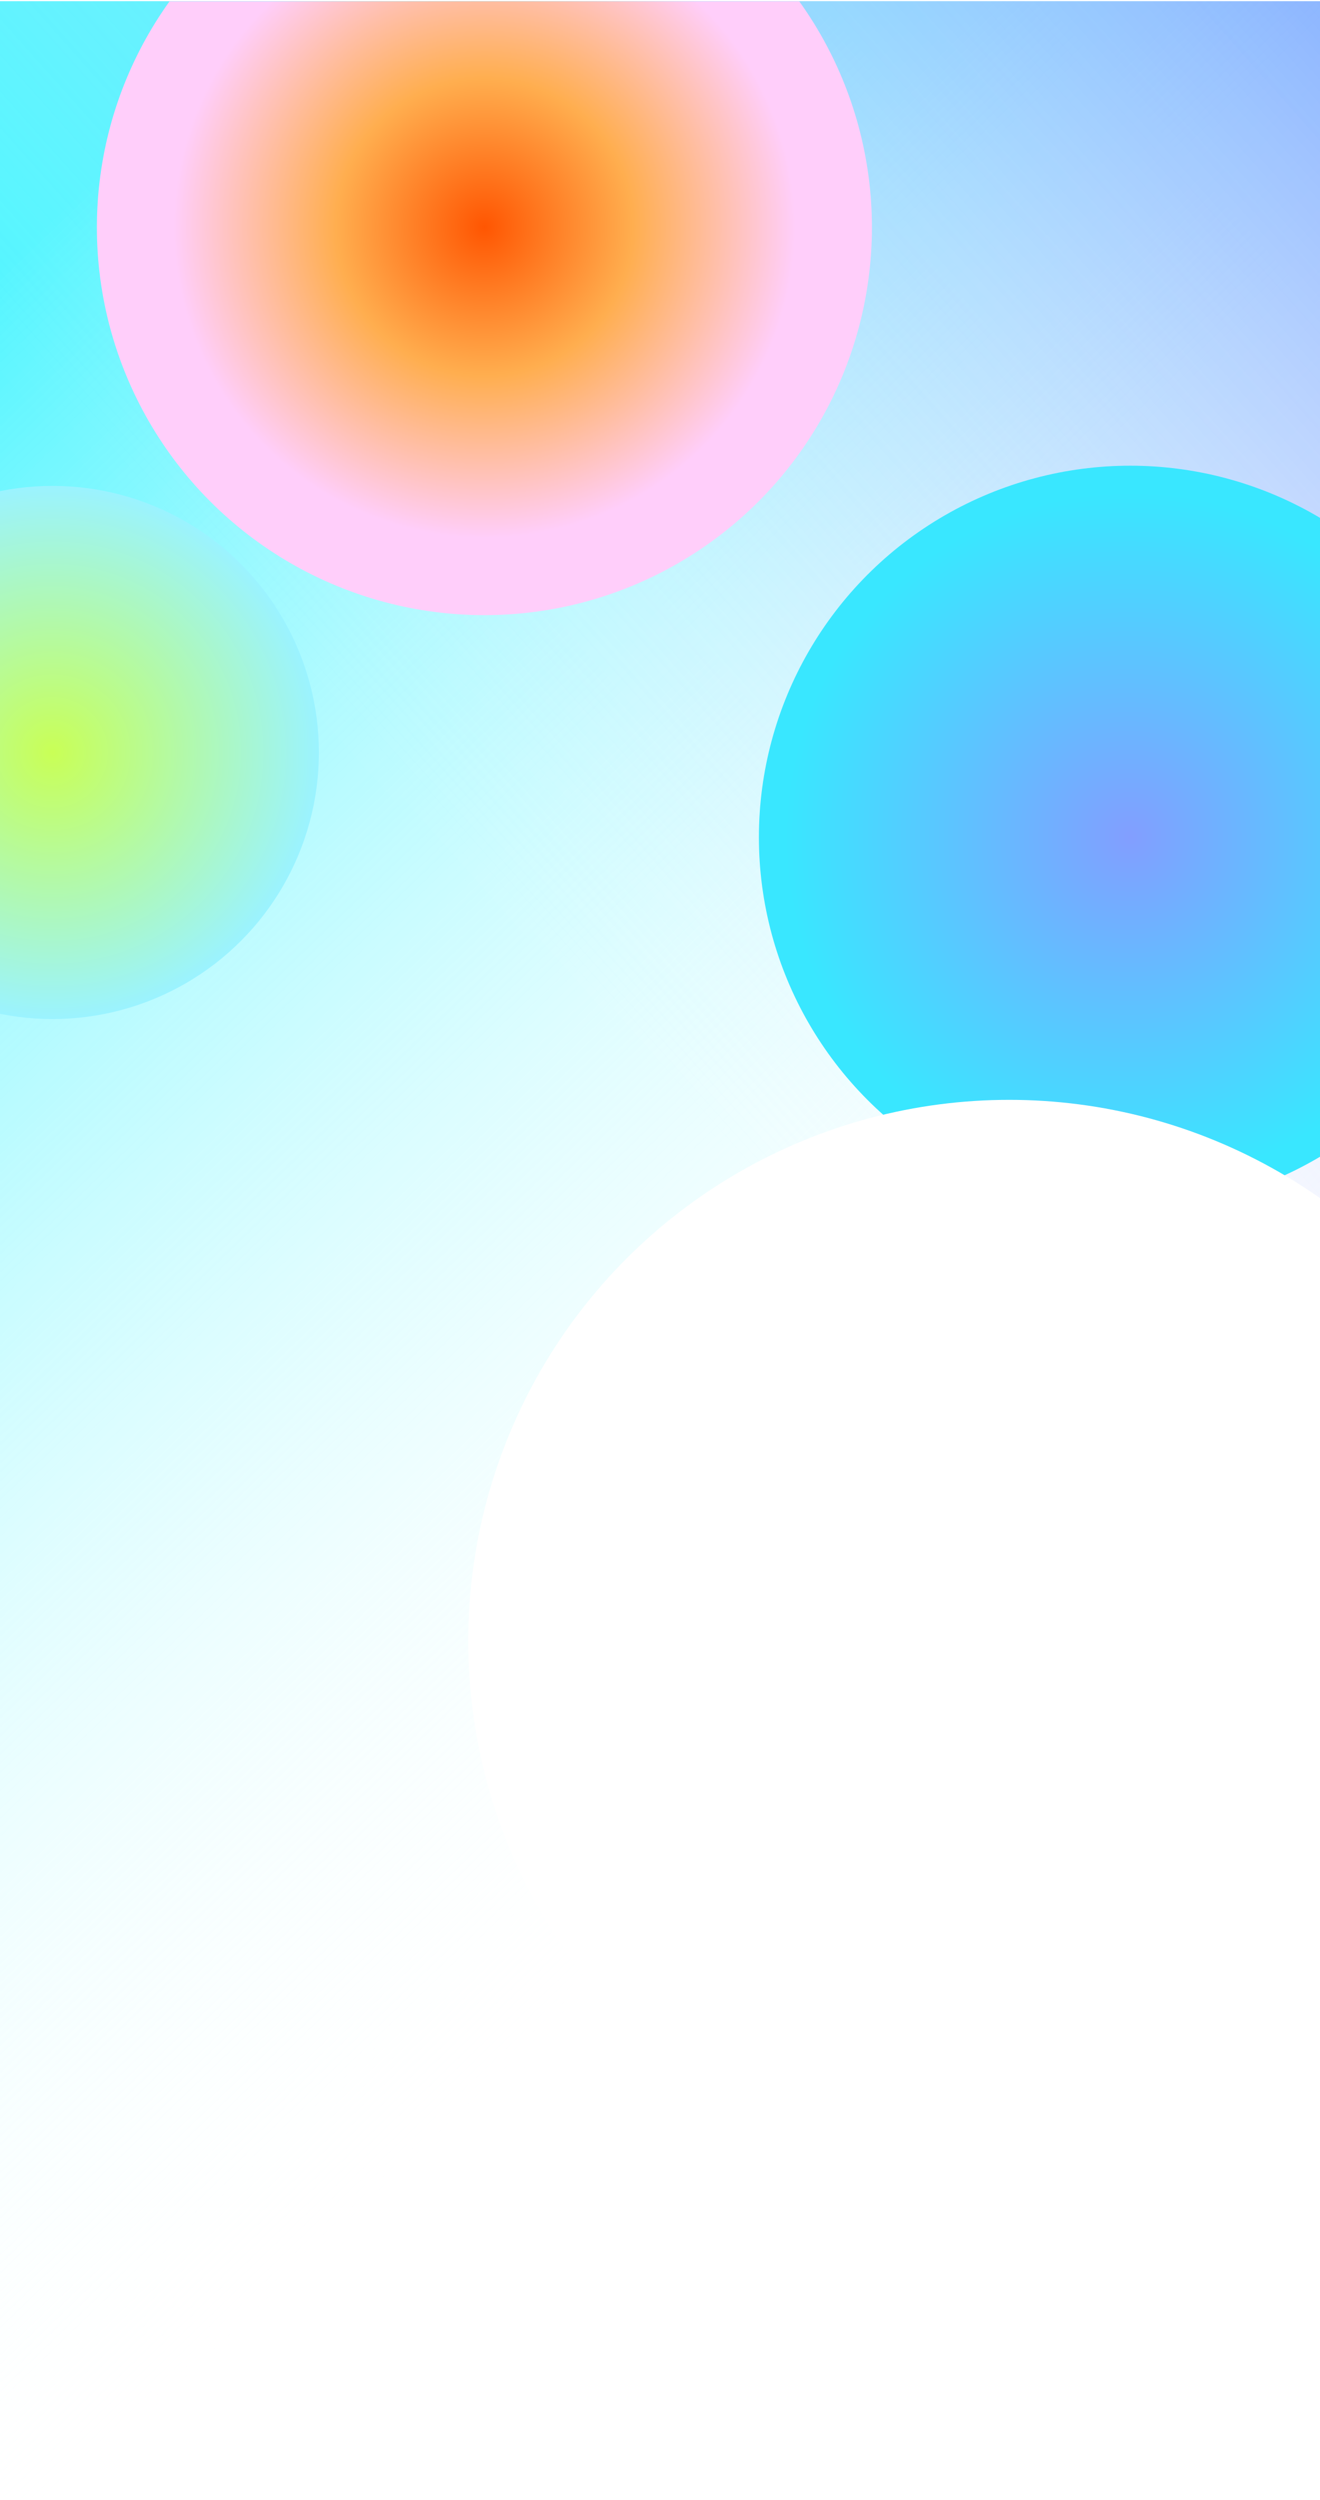 <svg width="327" height="619" viewBox="0 0 327 619" fill="none" xmlns="http://www.w3.org/2000/svg">
<g clip-path="url(#clip0_1577_1844)">
<rect x="327" y="635.297" width="327" height="635" transform="rotate(-180 327 635.297)" fill="url(#paint0_linear_1577_1844)"/>
<rect x="327" y="635.297" width="327" height="635" transform="rotate(-180 327 635.297)" fill="url(#paint1_linear_1577_1844)" fill-opacity="0.6"/>
<g filter="url(#filter0_f_1577_1844)">
<circle cx="280" cy="207.297" r="92" fill="url(#paint2_radial_1577_1844)"/>
</g>
<g filter="url(#filter1_f_1577_1844)">
<circle cx="13" cy="186.297" r="66" fill="url(#paint3_radial_1577_1844)"/>
</g>
<g filter="url(#filter2_f_1577_1844)">
<circle cx="250" cy="406.297" r="134" fill="white"/>
</g>
<g filter="url(#filter3_f_1577_1844)">
<circle cx="120" cy="56.297" r="96" fill="url(#paint4_radial_1577_1844)"/>
</g>
</g>
<defs>
<filter id="filter0_f_1577_1844" x="156" y="83.297" width="248" height="248" filterUnits="userSpaceOnUse" color-interpolation-filters="sRGB">
<feFlood flood-opacity="0" result="BackgroundImageFix"/>
<feBlend mode="normal" in="SourceGraphic" in2="BackgroundImageFix" result="shape"/>
<feGaussianBlur stdDeviation="16" result="effect1_foregroundBlur_1577_1844"/>
</filter>
<filter id="filter1_f_1577_1844" x="-73" y="100.297" width="172" height="172" filterUnits="userSpaceOnUse" color-interpolation-filters="sRGB">
<feFlood flood-opacity="0" result="BackgroundImageFix"/>
<feBlend mode="normal" in="SourceGraphic" in2="BackgroundImageFix" result="shape"/>
<feGaussianBlur stdDeviation="10" result="effect1_foregroundBlur_1577_1844"/>
</filter>
<filter id="filter2_f_1577_1844" x="-4" y="152.297" width="508" height="508" filterUnits="userSpaceOnUse" color-interpolation-filters="sRGB">
<feFlood flood-opacity="0" result="BackgroundImageFix"/>
<feBlend mode="normal" in="SourceGraphic" in2="BackgroundImageFix" result="shape"/>
<feGaussianBlur stdDeviation="60" result="effect1_foregroundBlur_1577_1844"/>
</filter>
<filter id="filter3_f_1577_1844" x="0" y="-63.703" width="240" height="240" filterUnits="userSpaceOnUse" color-interpolation-filters="sRGB">
<feFlood flood-opacity="0" result="BackgroundImageFix"/>
<feBlend mode="normal" in="SourceGraphic" in2="BackgroundImageFix" result="shape"/>
<feGaussianBlur stdDeviation="12" result="effect1_foregroundBlur_1577_1844"/>
</filter>
<linearGradient id="paint0_linear_1577_1844" x1="335.412" y1="648.285" x2="799.83" y2="1129.58" gradientUnits="userSpaceOnUse">
<stop offset="0.311" stop-color="white" stop-opacity="0"/>
<stop offset="0.929" stop-color="#51F5FF"/>
</linearGradient>
<linearGradient id="paint1_linear_1577_1844" x1="491.026" y1="994.649" x2="262.753" y2="1198.27" gradientUnits="userSpaceOnUse">
<stop stop-color="white" stop-opacity="0"/>
<stop offset="1" stop-color="#6788FF"/>
</linearGradient>
<radialGradient id="paint2_radial_1577_1844" cx="0" cy="0" r="1" gradientUnits="userSpaceOnUse" gradientTransform="translate(280 207.297) rotate(90) scale(92)">
<stop stop-color="#829EFF"/>
<stop offset="0.929" stop-color="#39E7FF"/>
</radialGradient>
<radialGradient id="paint3_radial_1577_1844" cx="0" cy="0" r="1" gradientUnits="userSpaceOnUse" gradientTransform="translate(13 186.297) rotate(90) scale(66)">
<stop stop-color="#C9FF56"/>
<stop offset="1" stop-color="#9BF3FF"/>
</radialGradient>
<radialGradient id="paint4_radial_1577_1844" cx="0" cy="0" r="1" gradientUnits="userSpaceOnUse" gradientTransform="translate(120 56.297) rotate(90) scale(96)">
<stop stop-color="#FF5602"/>
<stop offset="0.382" stop-color="#FFAE4F"/>
<stop offset="0.799" stop-color="#FFCEFA"/>
</radialGradient>
<clipPath id="clip0_1577_1844">
<rect width="327" height="618" fill="white" transform="translate(0 0.297)"/>
</clipPath>
</defs>
</svg>
